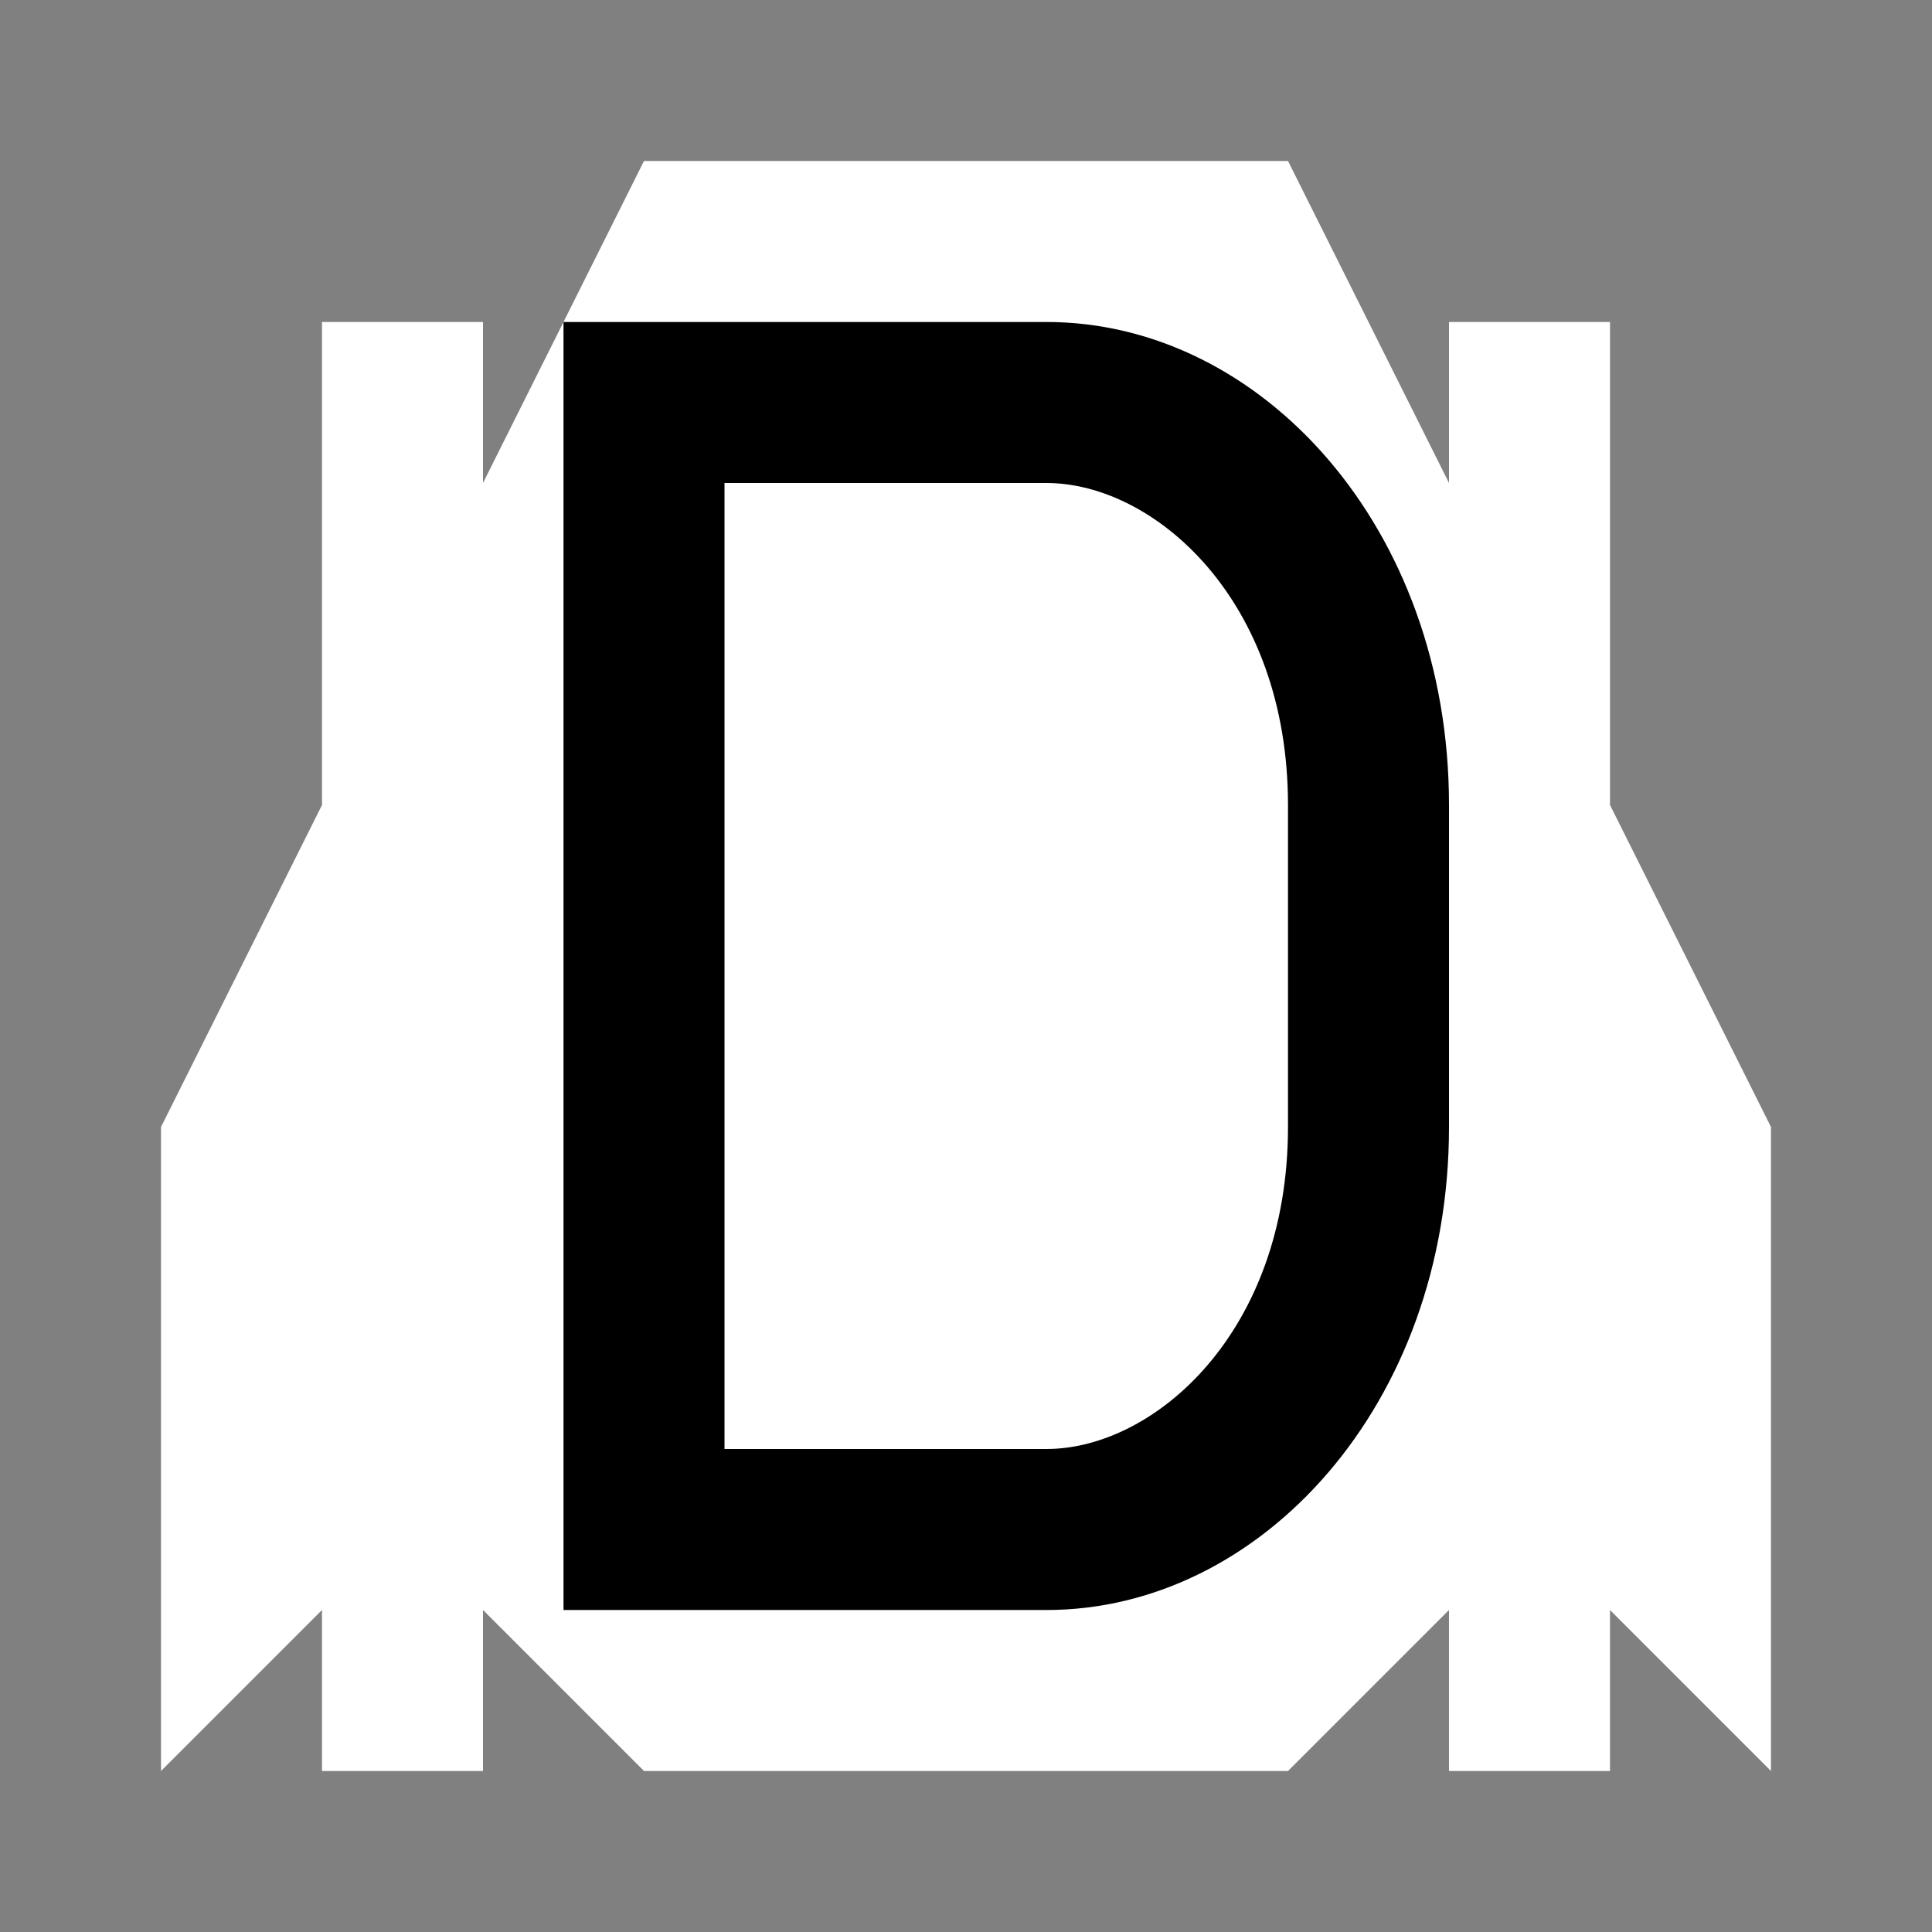 <?xml version="1.0" encoding="UTF-8" standalone="no"?>
<!-- Created with Inkscape (http://www.inkscape.org/) -->

<svg
   width="480"
   height="480"
   viewBox="0 0 127 127"
   version="1.1"
   id="svg5"
   xml:space="preserve"
   inkscape:version="1.2.1 (9c6d41e410, 2022-07-14)"
   sodipodi:docname="patrol d.svg"
   inkscape:export-filename="20 Parsecs\images\patrol-b-icon.png"
   inkscape:export-xdpi="2.4000001"
   inkscape:export-ydpi="2.4000001"
   xmlns:inkscape="http://www.inkscape.org/namespaces/inkscape"
   xmlns:sodipodi="http://sodipodi.sourceforge.net/DTD/sodipodi-0.dtd"
   xmlns="http://www.w3.org/2000/svg"
   xmlns:svg="http://www.w3.org/2000/svg"><rect x="0" y="0" width="127" height="127" fill="#808080" stroke="none"/><sodipodi:namedview
     id="namedview7"
     pagecolor="#353535"
     bordercolor="#000000"
     borderopacity="0.25"
     inkscape:showpageshadow="2"
     inkscape:pageopacity="0"
     inkscape:pagecheckerboard="0"
     inkscape:deskcolor="#d1d1d1"
     inkscape:document-units="mm"
     showgrid="true"
     inkscape:zoom="0.97968464"
     inkscape:cx="19.393996"
     inkscape:cy="279.68184"
     inkscape:window-width="1920"
     inkscape:window-height="1017"
     inkscape:window-x="-8"
     inkscape:window-y="-8"
     inkscape:window-maximized="1"
     inkscape:current-layer="layer1"><inkscape:grid
       type="xygrid"
       id="grid419"
       spacingx="5.292"
       spacingy="5.292"
       empspacing="2"
       originx="0"
       originy="0" /></sodipodi:namedview><defs
     id="defs2" /><g
     inkscape:label="Réteg 1"
     inkscape:groupmode="layer"
     id="layer1"><path
       id="path14448"
       style="fill:#ffffff;fill-rule:evenodd;stroke:none;stroke-width:126.492;stroke-linecap:round;stroke-linejoin:round;paint-order:markers fill stroke;stop-color:#000000"
       d="M 42.333,10.583 31.75,31.75 V 21.167 H 21.167 v 31.75 L 10.583,74.083 v 42.333 l 10.583,-10.583 v 10.583 H 31.75 v -10.583 l 10.583,10.583 h 42.333 l 10.583,-10.583 -10e-7,10.583 h 10.583 v -10.583 l 10.583,10.583 V 74.083 L 105.833,52.917 v -31.75 H 95.25 V 31.75 L 84.667,10.583 Z"
       sodipodi:nodetypes="ccccccccccccccccccccccccc" /><path
       style="color:#000000;fill:#000000;fill-rule:evenodd;stroke-linecap:round;stroke-linejoin:round;-inkscape-stroke:none;paint-order:markers fill stroke"
       d="m 37.042,21.167 v 0 84.667 0 l 31.749,6.5e-4 C 82.904,105.834 95.25,92.31 95.25,74.084 V 52.916 c 0,-18.227 -12.348,-31.75 -26.459,-31.75 z M 47.625,31.75 h 21.166 c 7.056,0 15.875,7.643 15.875,21.166 v 21.168 c 0,13.524 -8.815,21.166 -15.875,21.166 H 47.625 Z"
       id="path17088"
       sodipodi:nodetypes="ccccssssccsssscc" /></g></svg>
